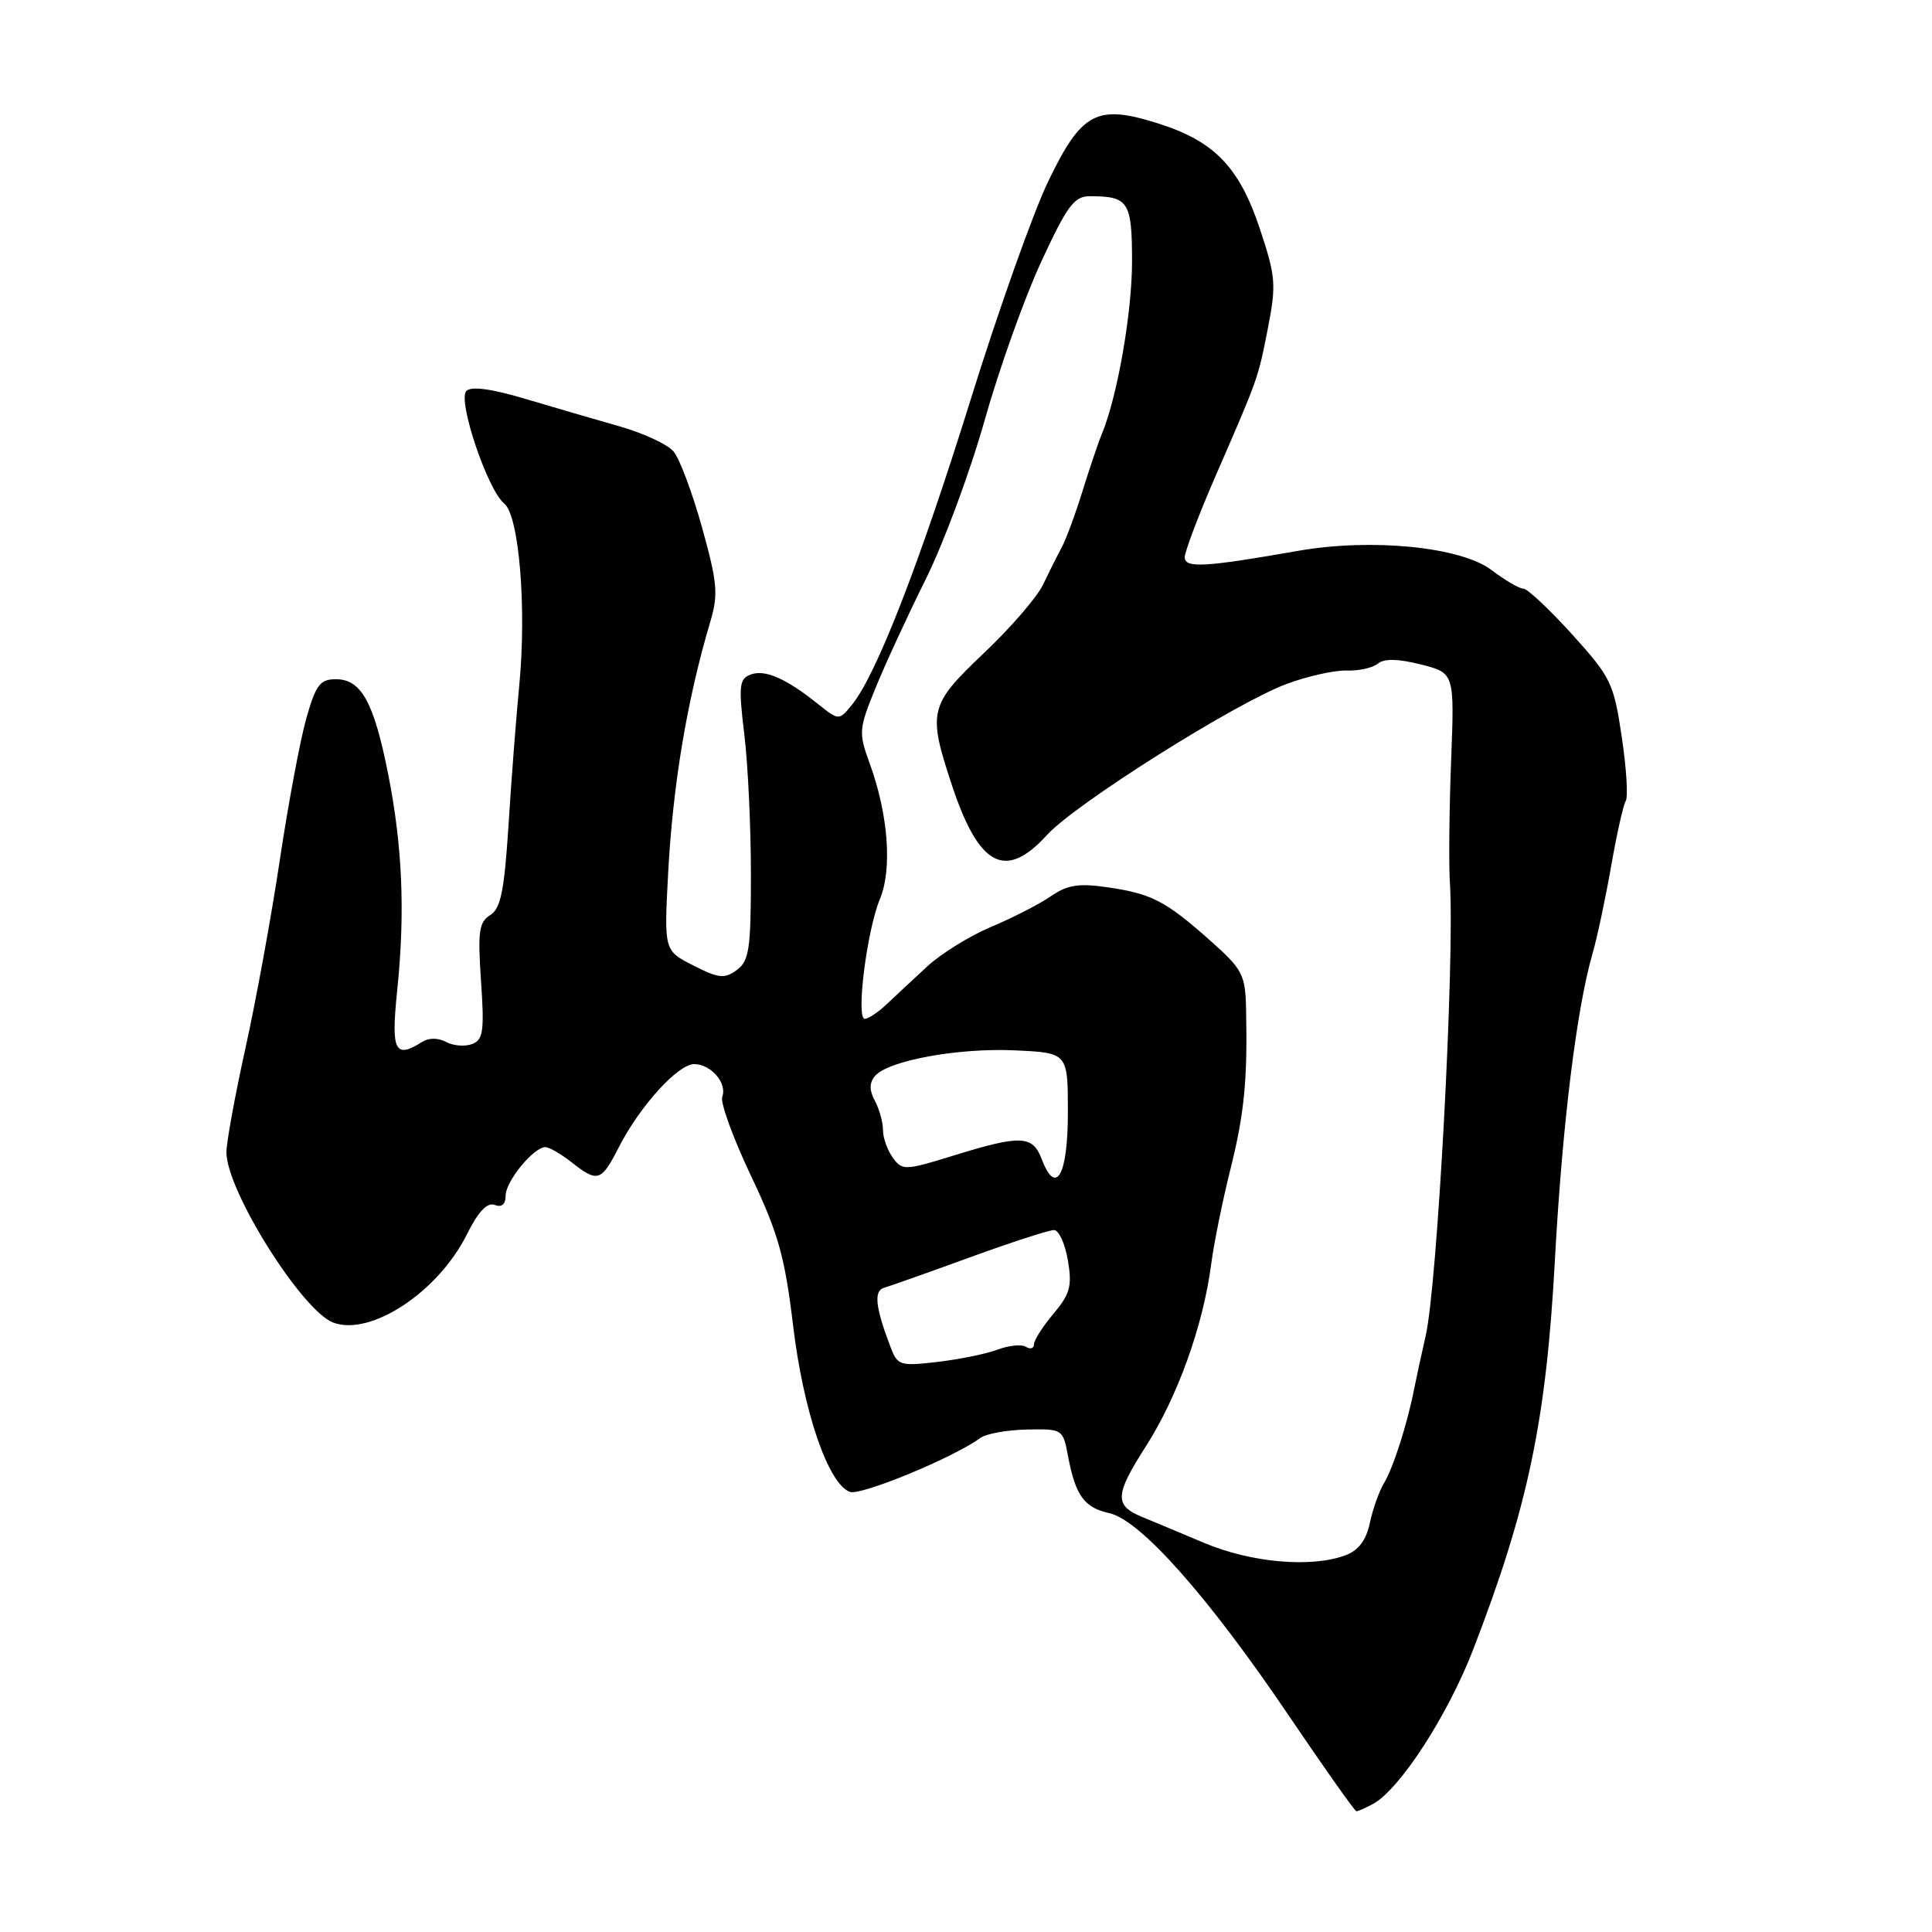 <?xml version="1.0" encoding="UTF-8" standalone="no"?>
<!DOCTYPE svg PUBLIC "-//W3C//DTD SVG 1.1//EN" "http://www.w3.org/Graphics/SVG/1.1/DTD/svg11.dtd" >
<svg xmlns="http://www.w3.org/2000/svg" xmlns:xlink="http://www.w3.org/1999/xlink" version="1.1" viewBox="0 0 256 256">
 <g >
 <path fill="currentColor"
d=" M 181.90 239.05 C 185.45 237.15 191.85 227.29 195.23 218.50 C 202.47 199.74 204.88 188.23 206.03 167.00 C 206.99 149.29 208.88 133.81 210.98 126.50 C 211.62 124.30 212.74 119.03 213.48 114.80 C 214.22 110.56 215.09 106.66 215.42 106.13 C 215.75 105.60 215.51 101.78 214.89 97.63 C 213.83 90.52 213.46 89.74 208.30 84.04 C 205.29 80.72 202.39 78.00 201.85 78.00 C 201.31 78.00 199.42 76.89 197.64 75.54 C 193.60 72.46 181.76 71.28 172.00 72.99 C 159.66 75.16 157.00 75.31 156.98 73.85 C 156.98 73.11 158.83 68.22 161.10 63.00 C 166.79 49.92 166.68 50.24 168.03 43.35 C 169.12 37.74 169.03 36.60 166.95 30.35 C 164.21 22.12 160.91 18.70 153.41 16.34 C 145.32 13.79 143.32 14.85 138.90 24.02 C 136.91 28.14 132.28 41.17 128.60 53.00 C 121.87 74.62 116.13 89.39 112.91 93.36 C 111.17 95.50 111.17 95.50 108.33 93.24 C 104.12 89.87 101.33 88.66 99.44 89.39 C 97.95 89.96 97.85 90.90 98.62 97.27 C 99.11 101.25 99.50 109.60 99.50 115.83 C 99.50 125.77 99.27 127.33 97.62 128.54 C 96.00 129.72 95.22 129.64 91.87 127.93 C 87.99 125.96 87.99 125.96 88.53 115.73 C 89.16 103.96 91.03 92.78 94.12 82.37 C 95.20 78.75 95.06 77.22 93.02 69.87 C 91.73 65.27 90.04 60.74 89.24 59.81 C 88.45 58.88 85.26 57.40 82.15 56.51 C 79.04 55.63 73.41 53.98 69.64 52.86 C 65.14 51.52 62.45 51.15 61.80 51.80 C 60.59 53.01 64.59 64.91 66.82 66.73 C 68.78 68.33 69.79 80.52 68.81 90.75 C 68.40 95.01 67.75 103.38 67.38 109.34 C 66.82 118.06 66.35 120.39 64.95 121.26 C 63.46 122.19 63.29 123.46 63.74 130.02 C 64.19 136.62 64.03 137.78 62.56 138.34 C 61.62 138.70 60.08 138.58 59.12 138.07 C 58.07 137.50 56.82 137.50 55.95 138.05 C 52.31 140.35 51.80 139.30 52.63 131.25 C 53.70 120.85 53.33 112.13 51.42 102.50 C 49.53 93.01 47.86 90.00 44.50 90.00 C 42.41 90.00 41.84 90.75 40.57 95.25 C 39.76 98.14 38.18 106.58 37.07 114.00 C 35.96 121.42 33.91 132.63 32.52 138.90 C 31.14 145.17 30.00 151.37 30.00 152.68 C 30.00 157.74 40.02 173.70 44.16 175.25 C 49.11 177.10 58.04 171.21 61.85 163.59 C 63.37 160.54 64.56 159.28 65.55 159.66 C 66.48 160.02 67.00 159.58 67.00 158.42 C 67.00 156.53 70.71 152.00 72.27 152.00 C 72.77 152.00 74.33 152.90 75.73 154.00 C 79.20 156.73 79.66 156.58 81.99 152.03 C 84.75 146.60 89.83 141.00 91.98 141.00 C 94.21 141.00 96.39 143.54 95.70 145.33 C 95.42 146.08 97.12 150.76 99.48 155.74 C 103.12 163.40 103.99 166.47 105.09 175.65 C 106.45 187.00 109.71 196.57 112.60 197.68 C 114.03 198.23 126.36 193.14 129.89 190.54 C 130.66 189.98 133.43 189.47 136.06 189.42 C 140.77 189.32 140.85 189.37 141.51 192.89 C 142.50 198.17 143.65 199.76 146.98 200.50 C 151.10 201.40 160.08 211.52 170.72 227.25 C 175.46 234.26 179.52 240.00 179.73 240.00 C 179.95 240.00 180.93 239.57 181.90 239.05 Z  M 159.50 204.42 C 156.20 203.03 152.53 201.49 151.35 201.01 C 147.64 199.49 147.71 198.09 151.80 191.70 C 156.04 185.08 159.43 175.65 160.49 167.50 C 160.85 164.75 161.99 159.12 163.02 155.00 C 164.88 147.58 165.32 143.09 165.11 133.63 C 165.01 129.14 164.63 128.42 160.36 124.63 C 154.45 119.38 152.59 118.41 146.74 117.57 C 142.94 117.01 141.43 117.25 139.24 118.76 C 137.73 119.80 134.18 121.62 131.34 122.81 C 128.50 124.01 124.67 126.37 122.84 128.08 C 121.00 129.78 118.58 132.03 117.46 133.09 C 116.35 134.14 115.05 135.00 114.59 135.00 C 113.39 135.00 114.87 123.25 116.59 119.14 C 118.24 115.17 117.71 107.95 115.25 101.19 C 113.75 97.08 113.79 96.62 116.00 91.19 C 117.27 88.06 120.26 81.59 122.64 76.80 C 125.02 72.02 128.53 62.56 130.44 55.79 C 132.34 49.03 135.72 39.55 137.94 34.74 C 141.40 27.26 142.33 26.00 144.41 26.00 C 149.54 26.00 150.00 26.71 150.00 34.65 C 150.00 41.45 148.06 52.54 146.00 57.50 C 145.54 58.60 144.40 61.98 143.46 65.00 C 142.53 68.03 141.28 71.40 140.70 72.50 C 140.11 73.60 138.98 75.85 138.19 77.50 C 137.40 79.15 133.88 83.22 130.37 86.54 C 123.11 93.42 122.90 94.29 126.14 104.06 C 129.72 114.85 133.23 116.69 138.74 110.63 C 142.51 106.50 163.67 93.16 170.50 90.62 C 173.25 89.60 176.82 88.80 178.43 88.85 C 180.04 88.91 181.91 88.49 182.58 87.93 C 183.41 87.25 185.24 87.28 188.26 88.04 C 192.73 89.17 192.73 89.17 192.28 100.83 C 192.03 107.25 191.96 114.53 192.12 117.00 C 192.77 127.17 190.47 170.23 188.91 177.00 C 188.35 179.47 187.66 182.62 187.39 184.00 C 186.50 188.59 184.62 194.48 183.40 196.50 C 182.74 197.60 181.89 199.99 181.51 201.81 C 181.04 204.05 180.02 205.42 178.34 206.06 C 173.82 207.78 165.80 207.08 159.50 204.42 Z  M 118.00 178.49 C 115.99 173.22 115.75 171.03 117.14 170.64 C 117.89 170.42 123.00 168.62 128.50 166.61 C 134.00 164.61 139.02 162.98 139.66 162.99 C 140.30 162.99 141.13 164.80 141.50 167.00 C 142.08 170.41 141.79 171.46 139.59 174.08 C 138.16 175.77 137.00 177.60 137.00 178.14 C 137.00 178.68 136.52 178.82 135.94 178.46 C 135.36 178.10 133.67 178.27 132.19 178.83 C 130.71 179.39 127.13 180.12 124.24 180.46 C 119.25 181.04 118.93 180.94 118.00 178.49 Z  M 138.03 153.58 C 136.83 150.43 135.27 150.36 126.41 153.10 C 119.91 155.11 119.56 155.12 118.31 153.41 C 117.59 152.42 117.00 150.77 117.00 149.74 C 117.00 148.71 116.52 146.97 115.93 145.87 C 115.18 144.47 115.18 143.49 115.92 142.60 C 117.62 140.54 126.95 138.82 134.50 139.18 C 141.50 139.50 141.50 139.50 141.50 147.42 C 141.50 155.76 139.92 158.56 138.03 153.58 Z "/>
</g>
</svg>